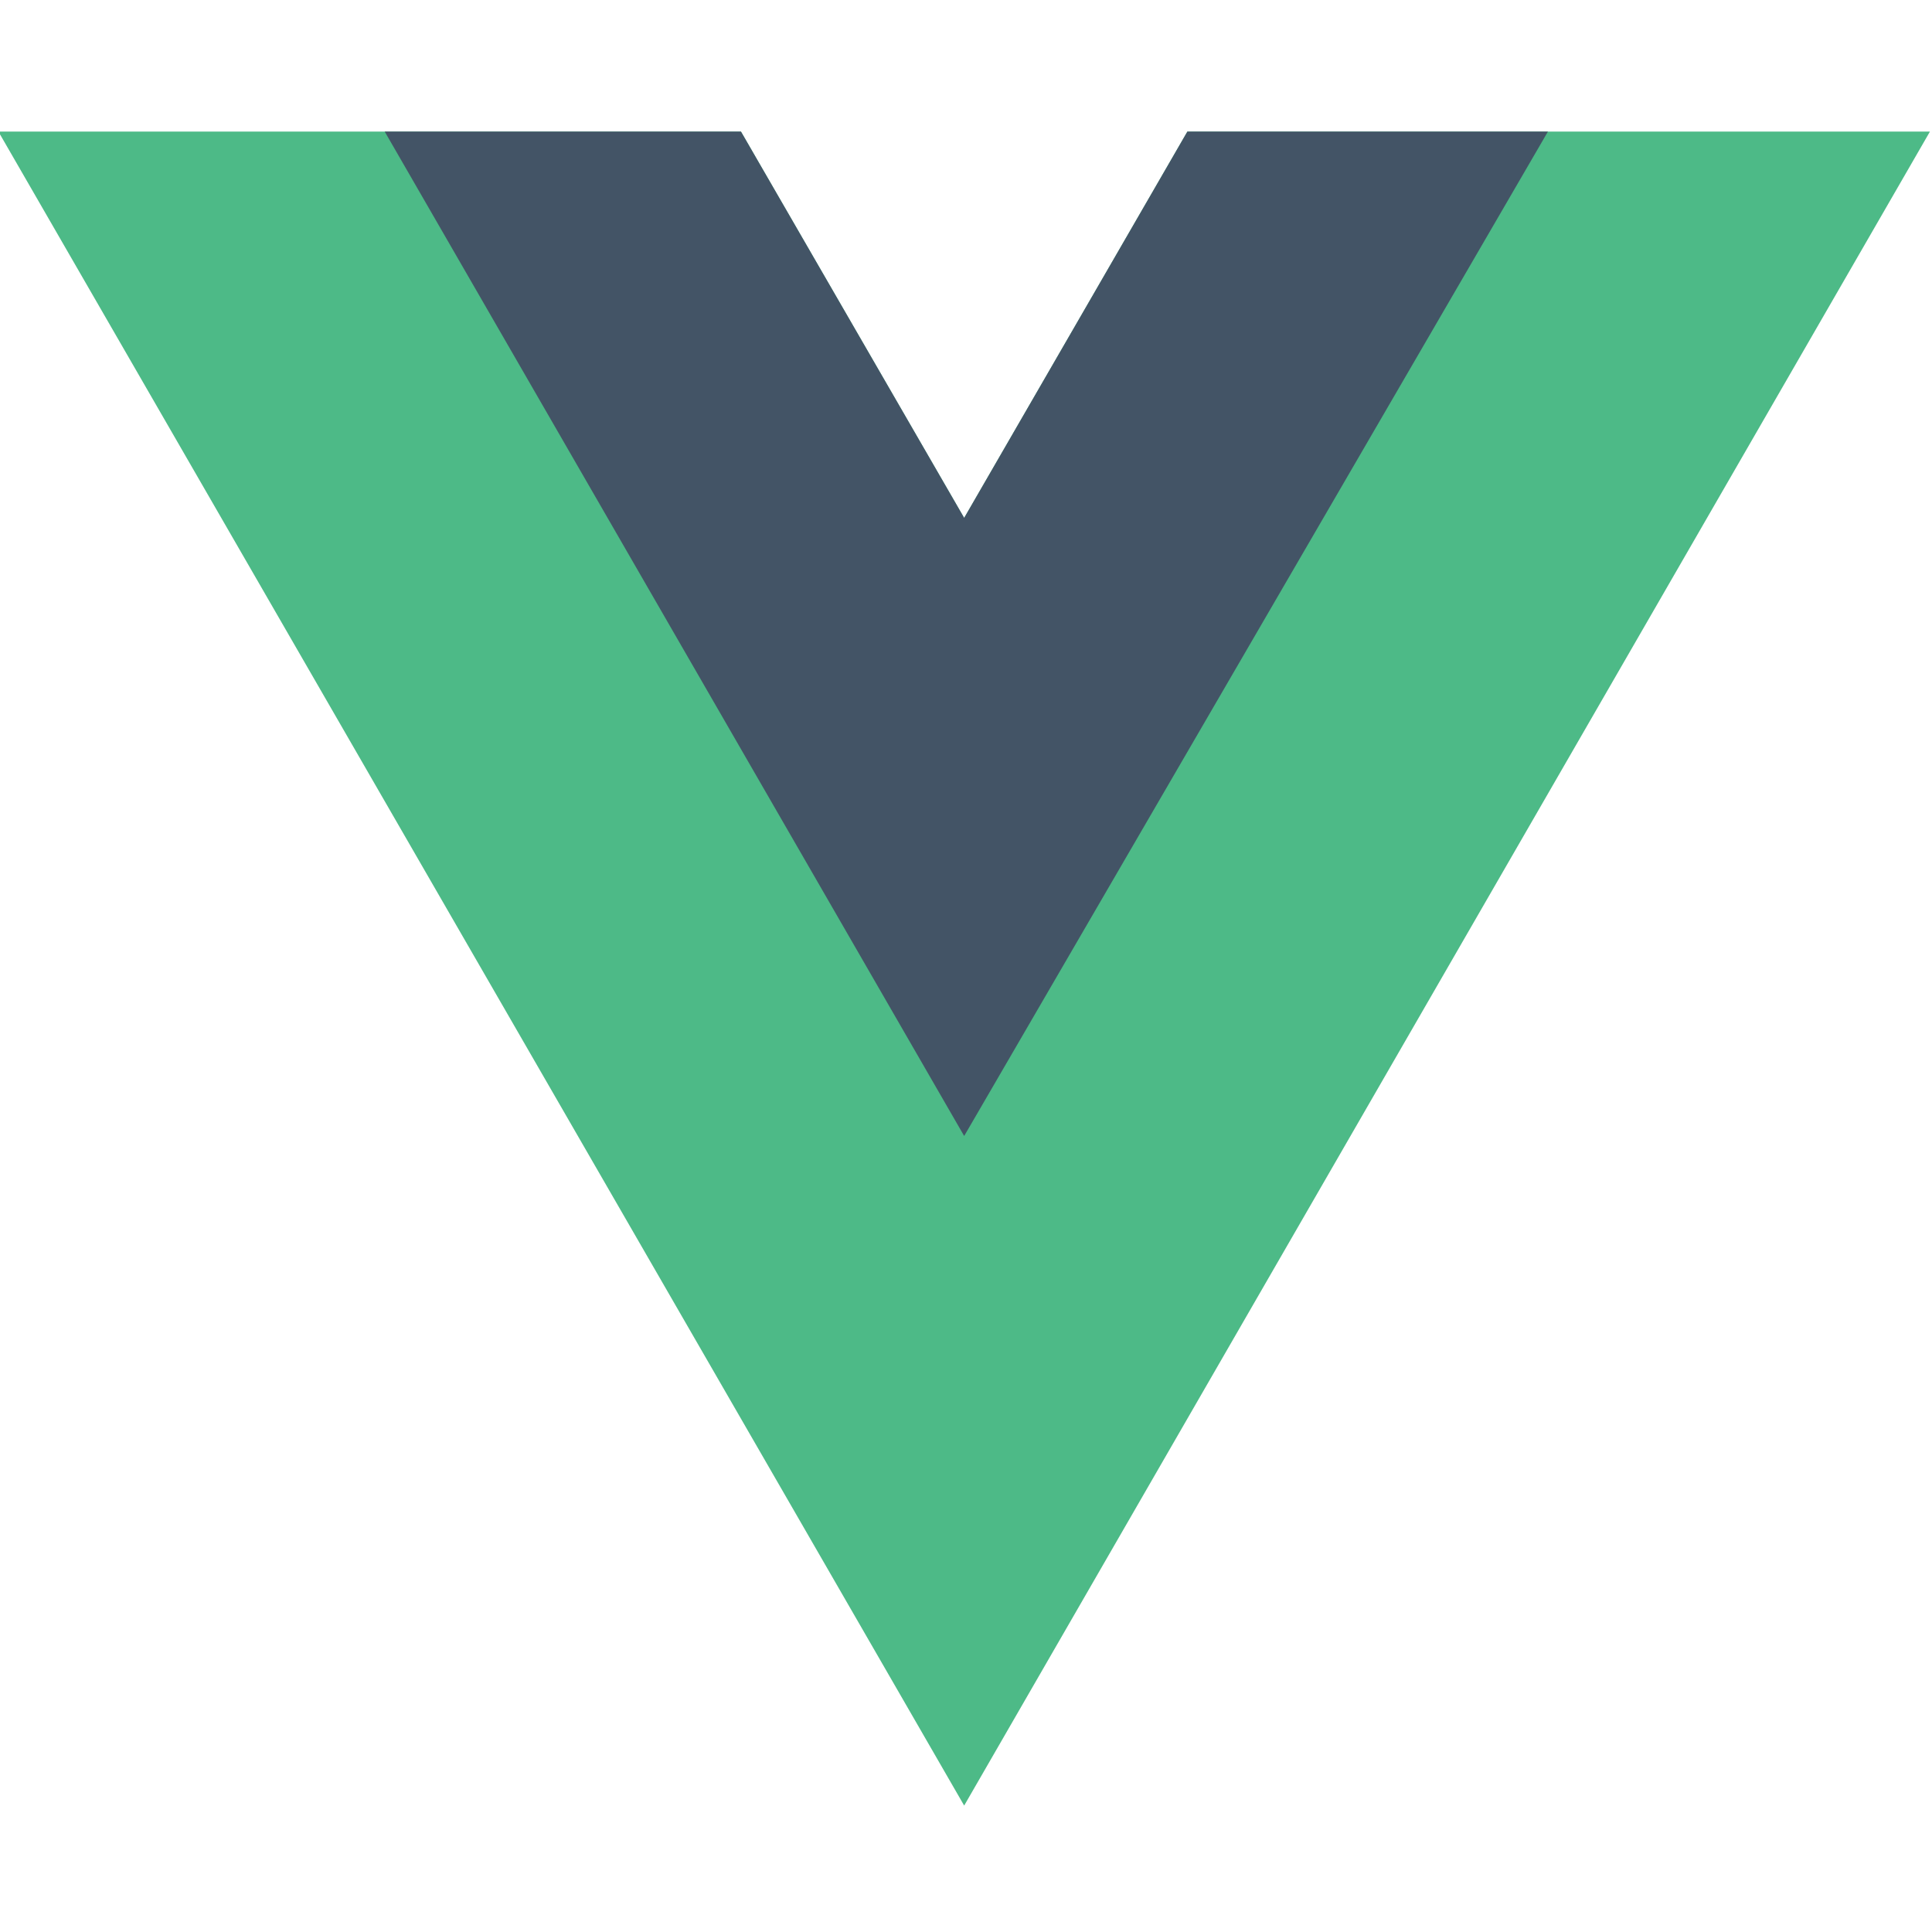 <?xml version="1.0" encoding="utf-8"?>
<!-- Generator: Adobe Illustrator 19.2.1, SVG Export Plug-In . SVG Version: 6.00 Build 0)  -->
<svg version="1.1" id="Layer_1" xmlns="http://www.w3.org/2000/svg" xmlns:xlink="http://www.w3.org/1999/xlink" x="0px" y="0px"
	 viewBox="0 0 60 60" style="enable-background:new 0 0 60 60;" xml:space="preserve">
<style type="text/css">
	.st0{fill:#4DBA87;}
	.st1{fill:#435466;}
</style>
<g id="g10" transform="matrix(1.333,0,0,-1.333,0,400)">
	<g id="g12" transform="translate(178.063,235.009)">
		<path id="path14" class="st0" d="M-150.4,62l-5.2-9l-5.2,9h-17.3l22.5-39l22.5,39H-150.4z"/>
	</g>
	<g id="g16" transform="translate(178.063,235.009)">
		<path id="path18" class="st1" d="M-150.4,62l-5.2-9l-5.2,9h-8.3l13.5-23.4L-142,62H-150.4z"/>
	</g>
</g>
</svg>

